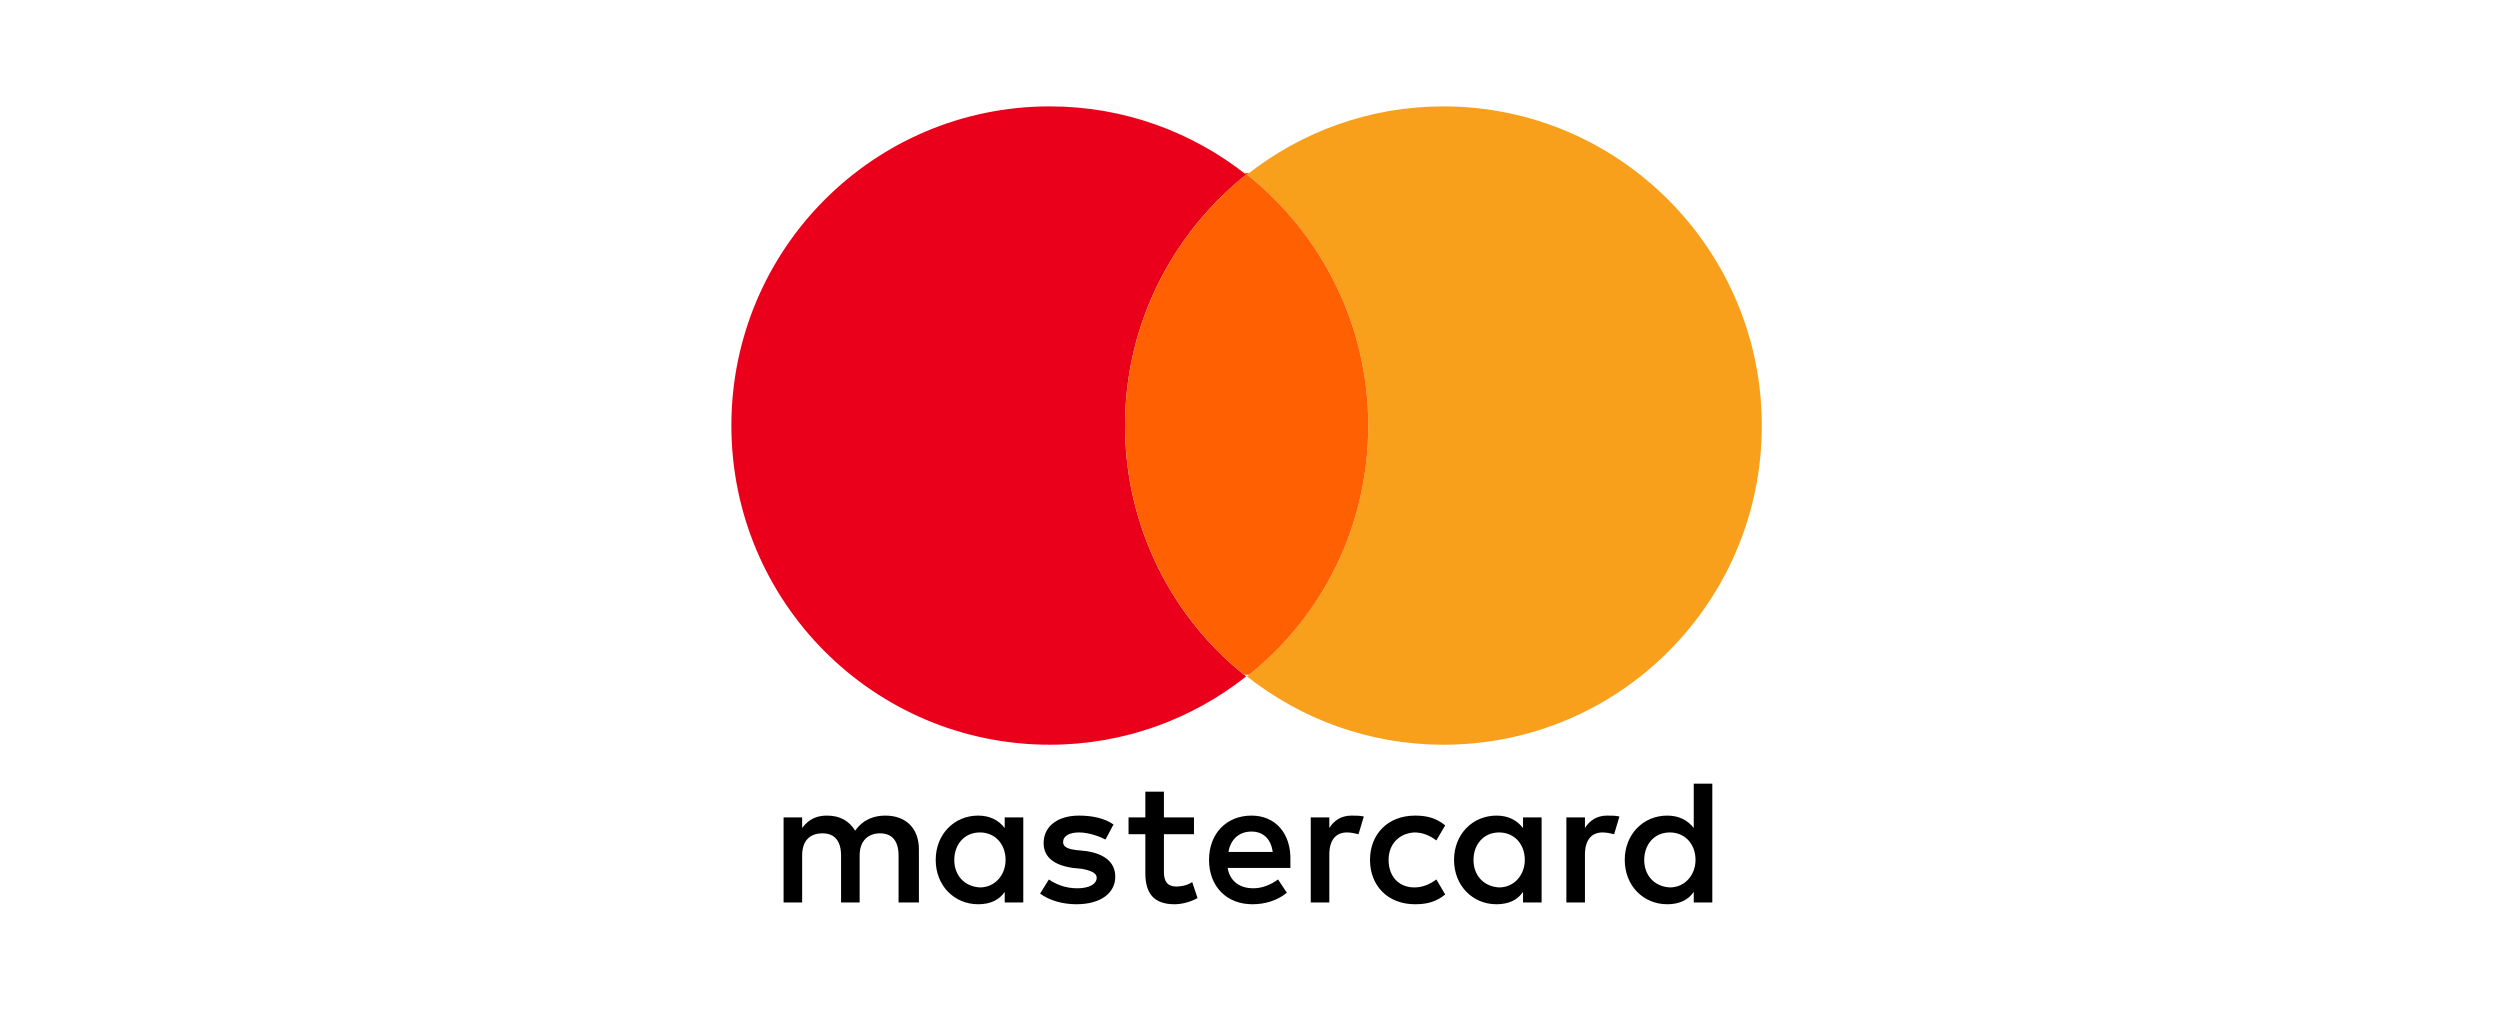 <svg width="188" height="76" viewBox="0 0 188 76" fill="none" xmlns="http://www.w3.org/2000/svg">
<path d="M69.102 67.867V63.867C69.102 62.333 68.171 61.333 66.574 61.333C65.776 61.333 64.911 61.6 64.313 62.467C63.847 61.733 63.182 61.333 62.184 61.333C61.519 61.333 60.854 61.533 60.322 62.267V61.467H58.925V67.867H60.322V64.333C60.322 63.2 60.92 62.667 61.852 62.667C62.783 62.667 63.248 63.267 63.248 64.333V67.867H64.645V64.333C64.645 63.2 65.31 62.667 66.175 62.667C67.106 62.667 67.572 63.267 67.572 64.333V67.867H69.102ZM89.788 61.467H87.527V59.533H86.13V61.467H84.866V62.733H86.13V65.667C86.13 67.134 86.728 68 88.325 68C88.923 68 89.589 67.8 90.054 67.534L89.655 66.333C89.256 66.6 88.79 66.667 88.458 66.667C87.793 66.667 87.527 66.267 87.527 65.6V62.733H89.788V61.467ZM101.628 61.333C100.83 61.333 100.298 61.733 99.965 62.267V61.467H98.568V67.867H99.965V64.267C99.965 63.2 100.431 62.6 101.295 62.6C101.561 62.6 101.894 62.667 102.16 62.733L102.559 61.4C102.293 61.333 101.894 61.333 101.628 61.333ZM83.735 62C83.07 61.533 82.139 61.333 81.141 61.333C79.545 61.333 78.481 62.133 78.481 63.4C78.481 64.467 79.279 65.067 80.675 65.267L81.341 65.333C82.072 65.467 82.472 65.667 82.472 66C82.472 66.467 81.939 66.8 81.008 66.8C80.077 66.8 79.345 66.467 78.879 66.134L78.214 67.2C78.946 67.734 79.944 68 80.942 68C82.804 68 83.868 67.134 83.868 65.933C83.868 64.8 83.004 64.2 81.673 64L81.008 63.933C80.409 63.867 79.944 63.733 79.944 63.333C79.944 62.867 80.409 62.6 81.141 62.6C81.939 62.6 82.737 62.933 83.136 63.133L83.735 62ZM120.851 61.333C120.053 61.333 119.521 61.733 119.188 62.267V61.467H117.791V67.867H119.188V64.267C119.188 63.2 119.654 62.6 120.518 62.6C120.784 62.6 121.117 62.667 121.383 62.733L121.782 61.4C121.516 61.333 121.117 61.333 120.851 61.333ZM103.025 64.667C103.025 66.6 104.355 68 106.417 68C107.348 68 108.014 67.8 108.679 67.267L108.014 66.134C107.481 66.533 106.949 66.734 106.351 66.734C105.22 66.734 104.422 65.933 104.422 64.667C104.422 63.467 105.22 62.667 106.351 62.6C106.949 62.6 107.481 62.8 108.014 63.2L108.679 62.067C108.014 61.533 107.348 61.333 106.417 61.333C104.355 61.333 103.025 62.733 103.025 64.667ZM115.929 64.667V61.467H114.532V62.267C114.066 61.666 113.401 61.333 112.537 61.333C110.741 61.333 109.344 62.733 109.344 64.667C109.344 66.6 110.741 68 112.537 68C113.468 68 114.133 67.667 114.532 67.067V67.867H115.929V64.667ZM110.807 64.667C110.807 63.533 111.539 62.6 112.736 62.6C113.867 62.6 114.665 63.467 114.665 64.667C114.665 65.8 113.867 66.734 112.736 66.734C111.539 66.667 110.807 65.8 110.807 64.667ZM94.112 61.333C92.249 61.333 90.919 62.667 90.919 64.667C90.919 66.667 92.249 68 94.178 68C95.109 68 96.041 67.734 96.772 67.134L96.107 66.134C95.575 66.533 94.91 66.8 94.245 66.8C93.38 66.8 92.515 66.4 92.316 65.267H97.038C97.038 65.067 97.038 64.933 97.038 64.733C97.105 62.667 95.907 61.333 94.112 61.333ZM94.112 62.533C94.976 62.533 95.575 63.067 95.708 64.067H92.382C92.515 63.2 93.114 62.533 94.112 62.533ZM128.766 64.667V58.933H127.37V62.267C126.904 61.666 126.239 61.333 125.374 61.333C123.578 61.333 122.181 62.733 122.181 64.667C122.181 66.6 123.578 68 125.374 68C126.305 68 126.97 67.667 127.37 67.067V67.867H128.766V64.667ZM123.645 64.667C123.645 63.533 124.376 62.6 125.574 62.6C126.704 62.6 127.503 63.467 127.503 64.667C127.503 65.8 126.704 66.734 125.574 66.734C124.376 66.667 123.645 65.8 123.645 64.667ZM76.951 64.667V61.467H75.554V62.267C75.088 61.666 74.423 61.333 73.558 61.333C71.762 61.333 70.365 62.733 70.365 64.667C70.365 66.6 71.762 68 73.558 68C74.49 68 75.155 67.667 75.554 67.067V67.867H76.951V64.667ZM71.762 64.667C71.762 63.533 72.494 62.6 73.691 62.6C74.822 62.6 75.62 63.467 75.62 64.667C75.62 65.8 74.822 66.734 73.691 66.734C72.494 66.667 71.762 65.8 71.762 64.667Z" fill="black"/>
<path d="M84.6 32.002C84.6 24.334 88.191 17.534 93.712 13.134C89.655 9.933 84.533 8 78.946 8C65.709 8 55 18.734 55 32.002C55 45.269 65.709 56.003 78.946 56.003C84.533 56.003 89.655 54.07 93.712 50.869C88.191 46.536 84.6 39.669 84.6 32.002Z" fill="#EA001B"/>
<path d="M132.488 32.002C132.488 45.269 121.779 56.003 108.543 56.003C102.956 56.003 97.834 54.07 93.776 50.869C99.364 46.469 102.889 39.669 102.889 32.002C102.889 24.334 99.297 17.534 93.776 13.134C97.834 9.933 102.956 8 108.543 8C121.779 8 132.488 18.801 132.488 32.002Z" fill="#F8A01B"/>
<path fill-rule="evenodd" clip-rule="evenodd" d="M93.712 13.134C88.192 17.534 84.6 24.335 84.6 32.002C84.6 39.593 88.121 46.401 93.55 50.741H93.939C99.433 46.337 102.89 39.594 102.89 32.002C102.89 24.335 99.298 17.534 93.777 13.134C93.832 13.091 93.887 13.047 93.942 13.005H93.547C93.603 13.047 93.657 13.091 93.712 13.134Z" fill="#FF6002"/>
</svg>
